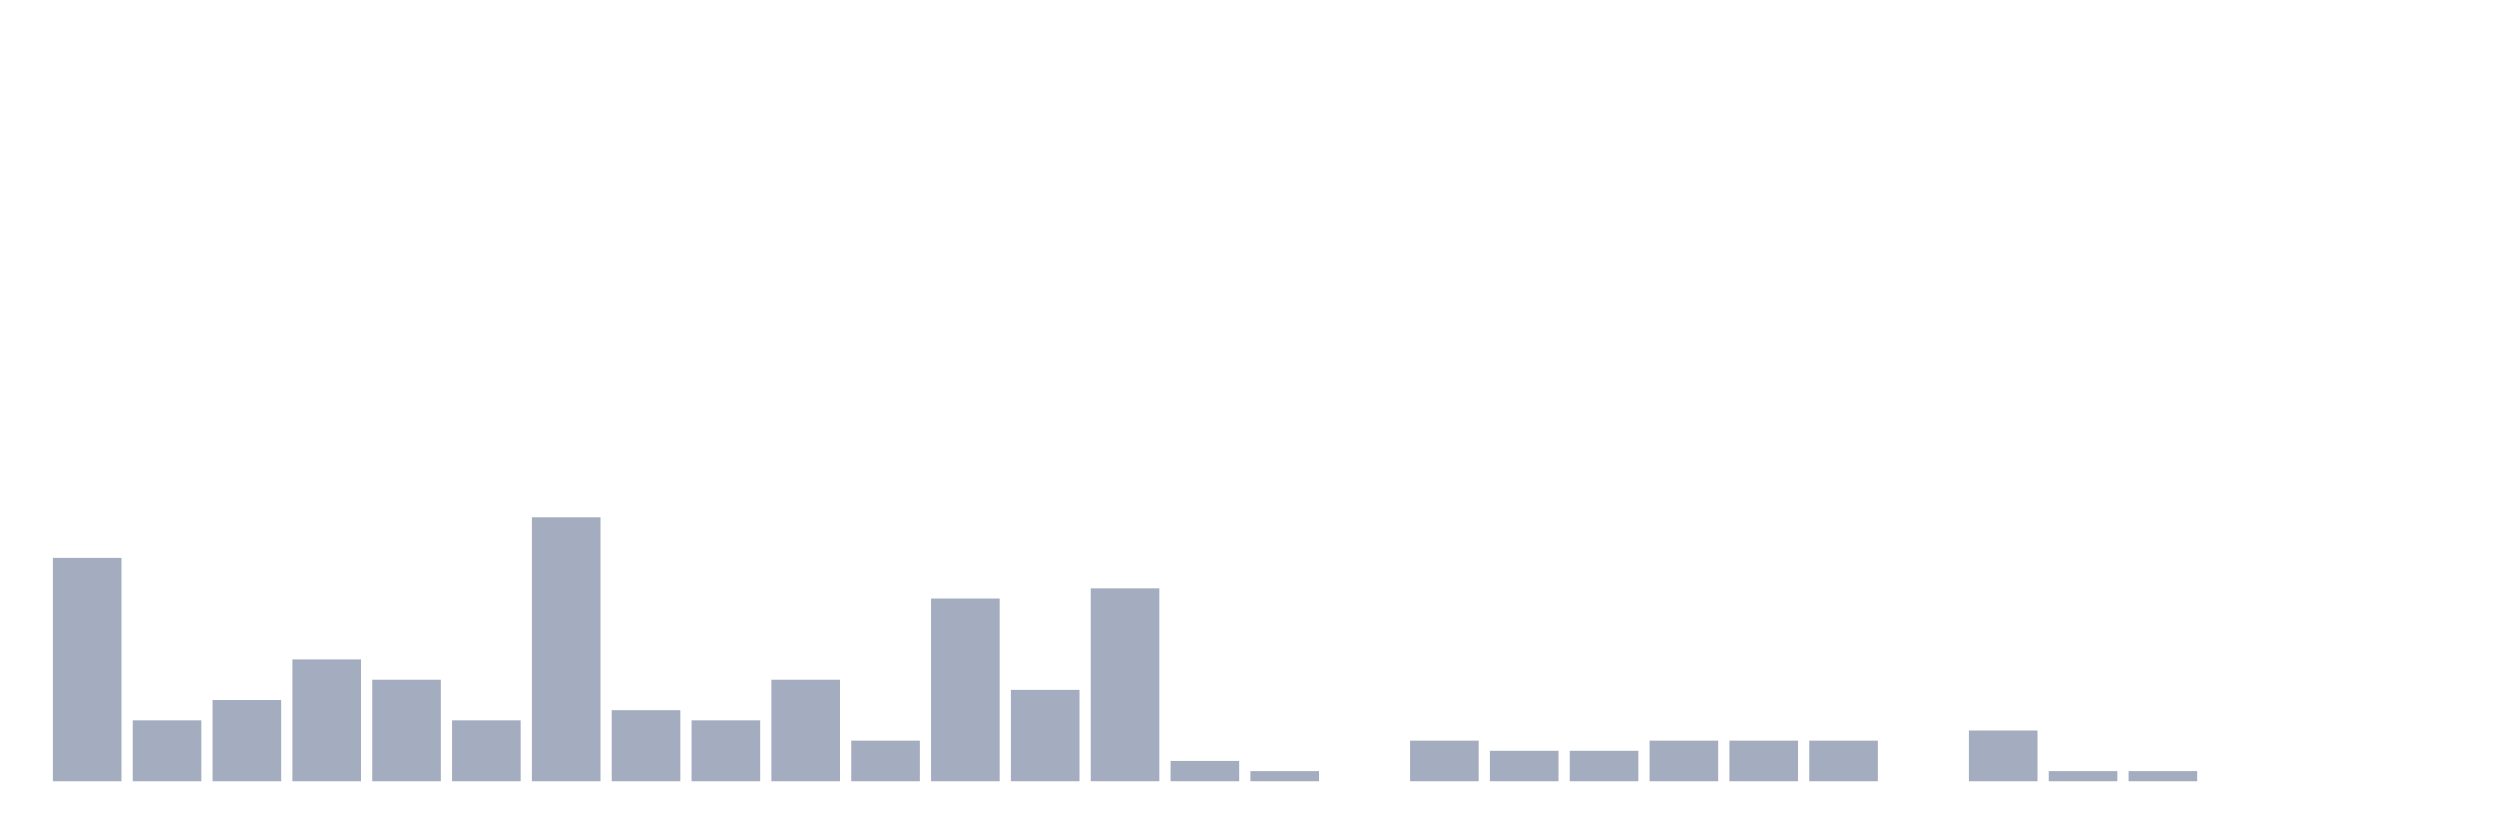 <svg xmlns="http://www.w3.org/2000/svg" viewBox="0 0 480 160"><g transform="translate(10,10)"><rect class="bar" x="0.153" width="13.175" y="97.115" height="42.885" fill="rgb(164,173,192)"></rect><rect class="bar" x="15.482" width="13.175" y="128.304" height="11.696" fill="rgb(164,173,192)"></rect><rect class="bar" x="30.81" width="13.175" y="124.405" height="15.595" fill="rgb(164,173,192)"></rect><rect class="bar" x="46.138" width="13.175" y="116.608" height="23.392" fill="rgb(164,173,192)"></rect><rect class="bar" x="61.466" width="13.175" y="120.507" height="19.493" fill="rgb(164,173,192)"></rect><rect class="bar" x="76.794" width="13.175" y="128.304" height="11.696" fill="rgb(164,173,192)"></rect><rect class="bar" x="92.123" width="13.175" y="89.318" height="50.682" fill="rgb(164,173,192)"></rect><rect class="bar" x="107.451" width="13.175" y="126.355" height="13.645" fill="rgb(164,173,192)"></rect><rect class="bar" x="122.779" width="13.175" y="128.304" height="11.696" fill="rgb(164,173,192)"></rect><rect class="bar" x="138.107" width="13.175" y="120.507" height="19.493" fill="rgb(164,173,192)"></rect><rect class="bar" x="153.436" width="13.175" y="132.203" height="7.797" fill="rgb(164,173,192)"></rect><rect class="bar" x="168.764" width="13.175" y="104.912" height="35.088" fill="rgb(164,173,192)"></rect><rect class="bar" x="184.092" width="13.175" y="122.456" height="17.544" fill="rgb(164,173,192)"></rect><rect class="bar" x="199.42" width="13.175" y="102.963" height="37.037" fill="rgb(164,173,192)"></rect><rect class="bar" x="214.748" width="13.175" y="136.101" height="3.899" fill="rgb(164,173,192)"></rect><rect class="bar" x="230.077" width="13.175" y="138.051" height="1.949" fill="rgb(164,173,192)"></rect><rect class="bar" x="245.405" width="13.175" y="140" height="0" fill="rgb(164,173,192)"></rect><rect class="bar" x="260.733" width="13.175" y="132.203" height="7.797" fill="rgb(164,173,192)"></rect><rect class="bar" x="276.061" width="13.175" y="134.152" height="5.848" fill="rgb(164,173,192)"></rect><rect class="bar" x="291.39" width="13.175" y="134.152" height="5.848" fill="rgb(164,173,192)"></rect><rect class="bar" x="306.718" width="13.175" y="132.203" height="7.797" fill="rgb(164,173,192)"></rect><rect class="bar" x="322.046" width="13.175" y="132.203" height="7.797" fill="rgb(164,173,192)"></rect><rect class="bar" x="337.374" width="13.175" y="132.203" height="7.797" fill="rgb(164,173,192)"></rect><rect class="bar" x="352.702" width="13.175" y="140" height="0" fill="rgb(164,173,192)"></rect><rect class="bar" x="368.031" width="13.175" y="130.253" height="9.747" fill="rgb(164,173,192)"></rect><rect class="bar" x="383.359" width="13.175" y="138.051" height="1.949" fill="rgb(164,173,192)"></rect><rect class="bar" x="398.687" width="13.175" y="138.051" height="1.949" fill="rgb(164,173,192)"></rect><rect class="bar" x="414.015" width="13.175" y="140" height="0" fill="rgb(164,173,192)"></rect><rect class="bar" x="429.344" width="13.175" y="140" height="0" fill="rgb(164,173,192)"></rect><rect class="bar" x="444.672" width="13.175" y="140" height="0" fill="rgb(164,173,192)"></rect></g></svg>